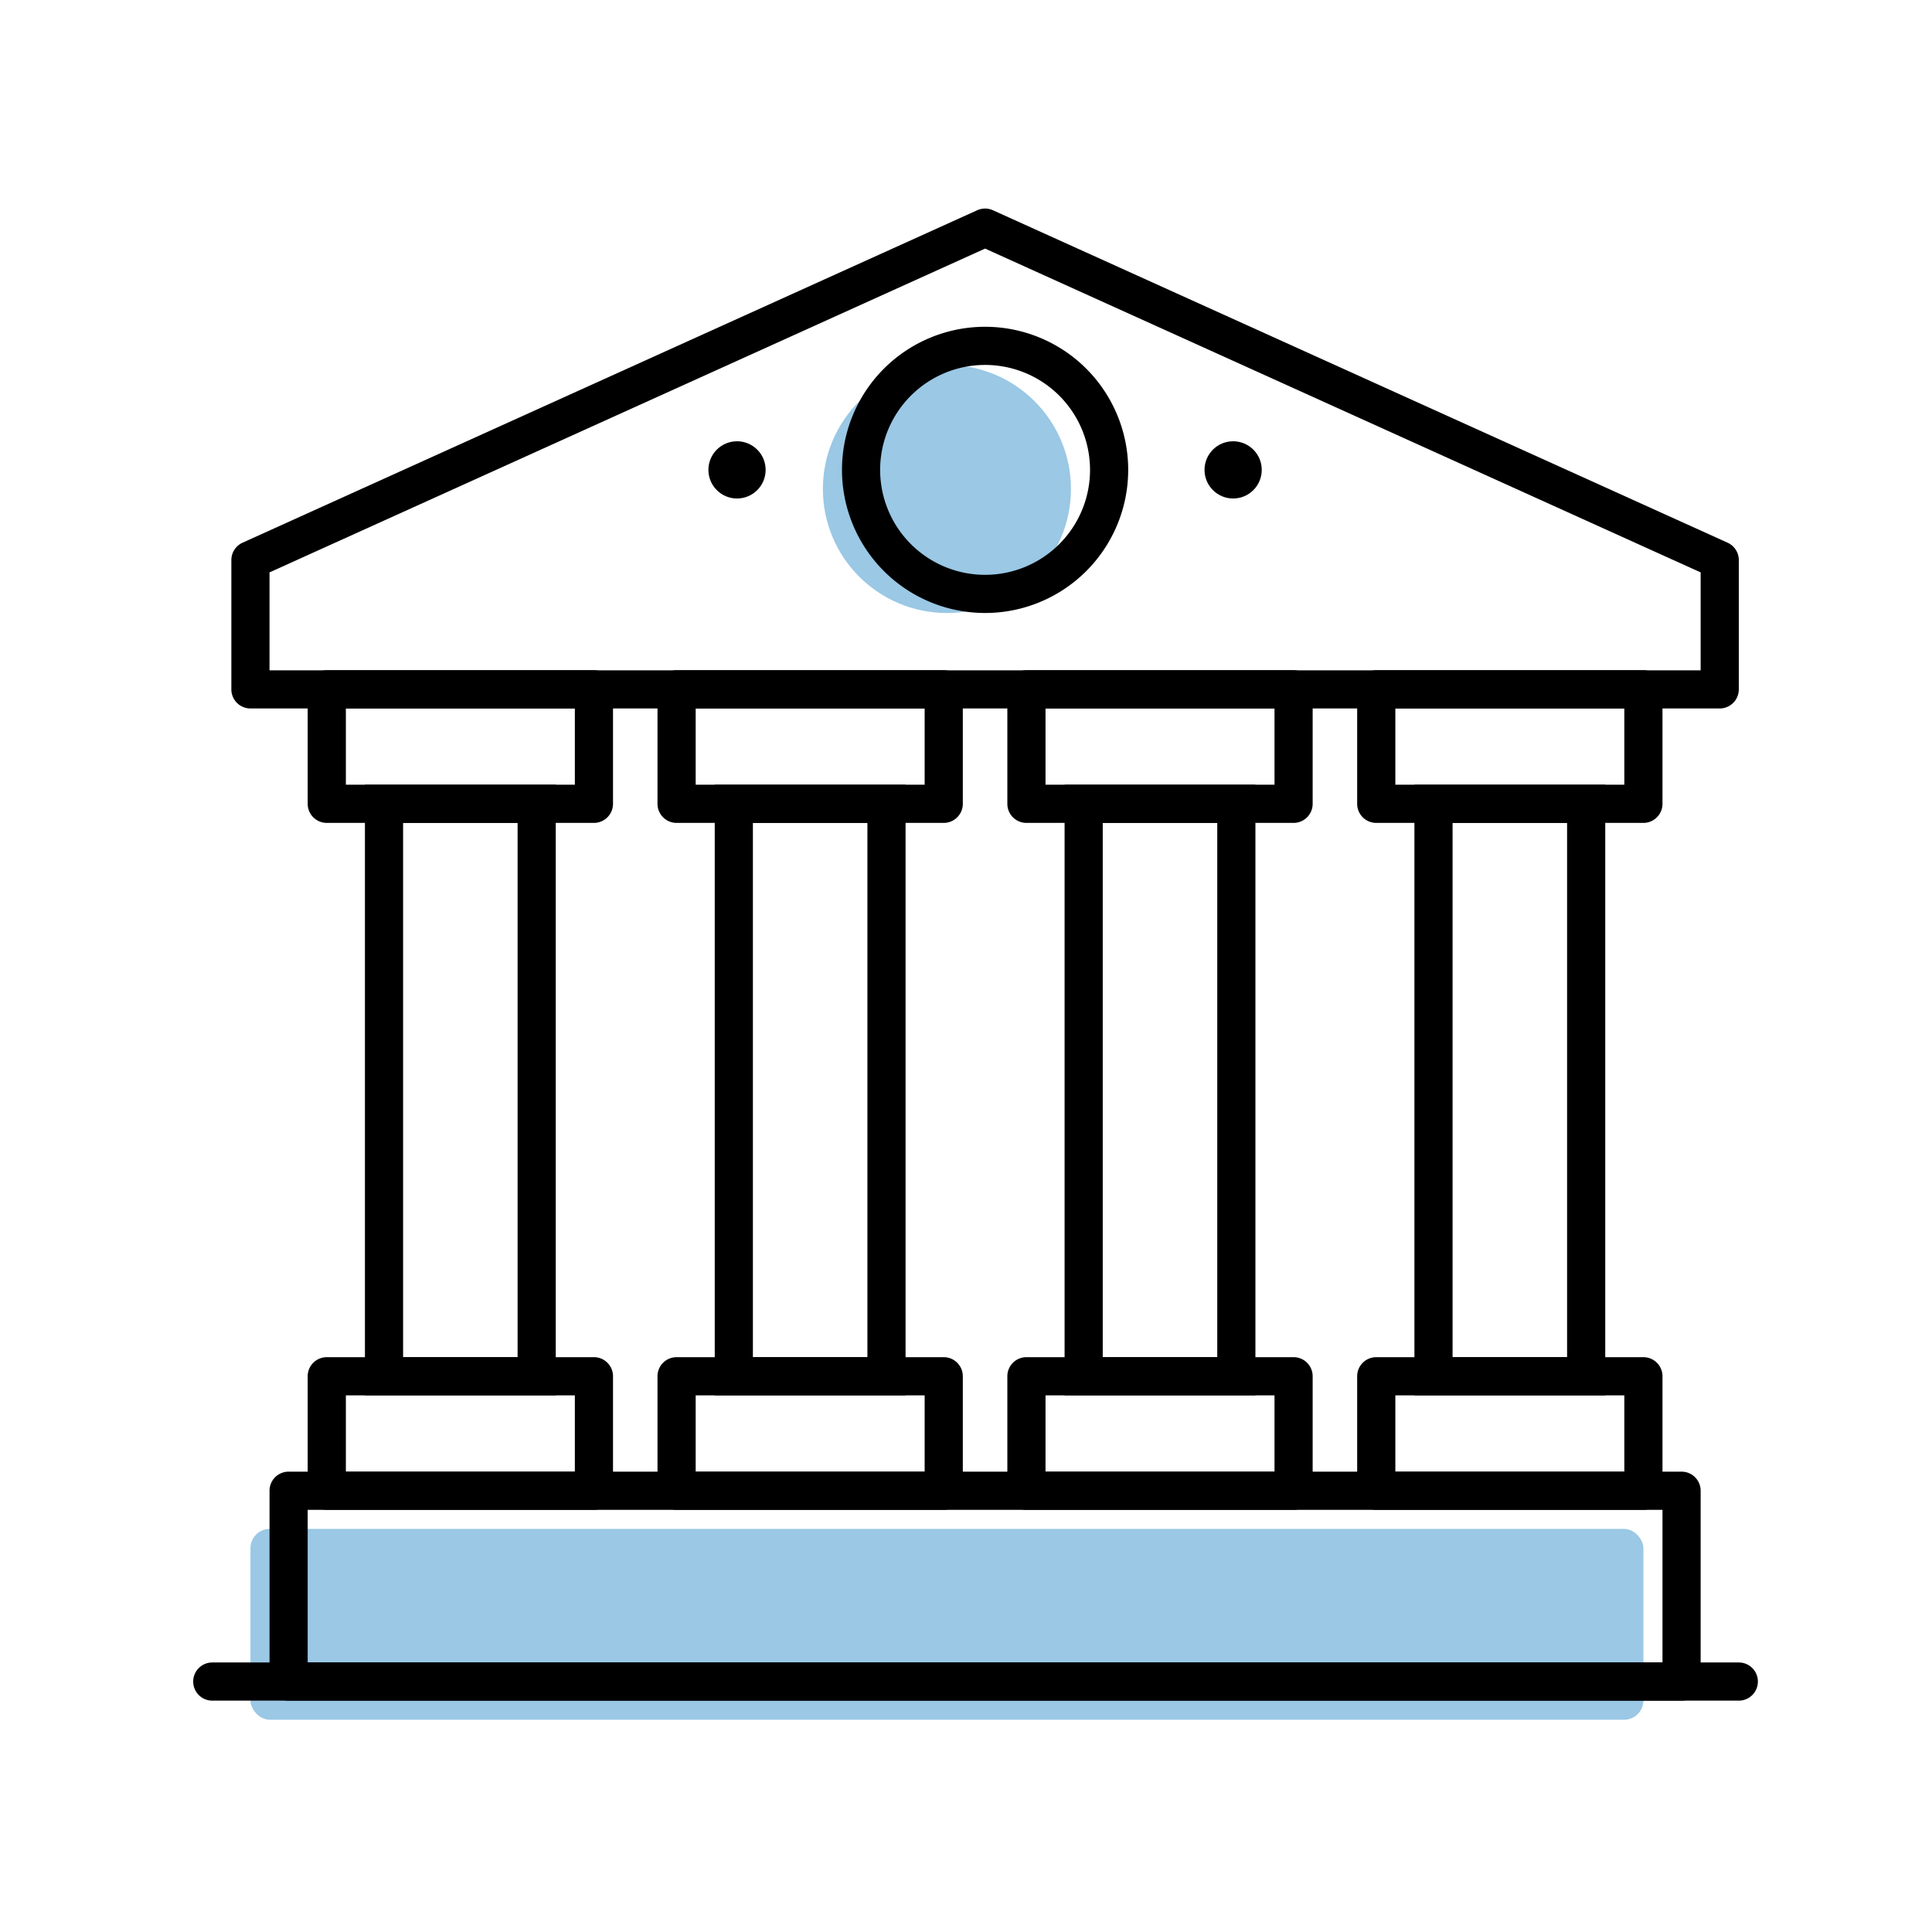 <svg width="100" height="100" xmlns="http://www.w3.org/2000/svg"><g transform="translate(10 10)" fill="none" fill-rule="evenodd"><rect fill-opacity=".5" fill="#3692CC" x="2.963" y="69.136" width="72.099" height="9.877" rx="1"/><circle fill-opacity=".5" fill="#3692CC" cx="39.012" cy="15.309" r="6.42"/><path d="M3.95 19.627v5.068h74.075v-5.068L40.988 2.867 3.95 19.627zM41.396.883L79.42 18.09c.353.16.58.512.58.9v6.692a.988.988 0 0 1-.988.988H2.963a.988.988 0 0 1-.988-.988V18.99c0-.388.227-.74.58-.9L40.58.883a.988.988 0 0 1 .815 0zM5.925 76.049H76.05v-7.9H5.926v7.9zm-.987-9.876h72.099c.546 0 .988.442.988.987v9.877a.988.988 0 0 1-.988.988H4.938a.988.988 0 0 1-.987-.988V67.16c0-.545.442-.987.987-.987z" fill="#000" fill-rule="nonzero"/><path d="M.988 78.025H80a.988.988 0 0 0 0-1.976H.988a.988.988 0 1 0 0 1.976z" fill="#000" fill-rule="nonzero"/><g transform="translate(6.914 25.679)" fill-rule="nonzero" fill="#000"><path d="M.988.988v3.95H12.84V.988H.988zM0-.988h13.827c.546 0 .988.443.988.988v5.926a.988.988 0 0 1-.988.988H0a.988.988 0 0 1-.988-.988V0c0-.545.443-.988.988-.988zm.988 41.482H12.84v-3.95H.988v3.95zM0 34.568h13.827c.546 0 .988.442.988.988v5.925a.988.988 0 0 1-.988.988H0a.988.988 0 0 1-.988-.988v-5.925c0-.546.443-.988.988-.988z"/><path d="M3.95 6.914v27.654h5.927V6.914H3.95zm7.902-1.976v31.605H1.975V4.938h9.877z"/></g><g transform="translate(25.02 25.679)" fill-rule="nonzero" fill="#000"><path d="M.988 40.494H12.84v-3.95H.988v3.95zM0 34.568h13.827c.546 0 .988.442.988.988v5.925a.988.988 0 0 1-.988.988H0a.988.988 0 0 1-.988-.988v-5.925c0-.546.443-.988.988-.988zM.988.988v3.95H12.84V.988H.988zM0-.988h13.827c.546 0 .988.443.988.988v5.926a.988.988 0 0 1-.988.988H0a.988.988 0 0 1-.988-.988V0c0-.545.443-.988.988-.988z"/><path d="M3.95 6.914v27.654h5.927V6.914H3.95zm7.902-1.976v31.605H1.975V4.938h9.877z"/></g><g transform="translate(43.128 25.679)" fill-rule="nonzero" fill="#000"><path d="M.988 40.494H12.84v-3.95H.988v3.95zM0 34.568h13.827c.546 0 .988.442.988.988v5.925a.988.988 0 0 1-.988.988H0a.988.988 0 0 1-.988-.988v-5.925c0-.546.443-.988.988-.988zM.988.988v3.95H12.84V.988H.988zM0-.988h13.827c.546 0 .988.443.988.988v5.926a.988.988 0 0 1-.988.988H0a.988.988 0 0 1-.988-.988V0c0-.545.443-.988.988-.988z"/><path d="M3.95 6.914v27.654h5.927V6.914H3.95zm7.902-1.976v31.605H1.975V4.938h9.877z"/></g><g transform="translate(61.235 25.679)" fill-rule="nonzero" fill="#000"><path d="M.988 40.494H12.84v-3.95H.988v3.95zM0 34.568h13.827c.546 0 .988.442.988.988v5.925a.988.988 0 0 1-.988.988H0a.988.988 0 0 1-.988-.988v-5.925c0-.546.443-.988.988-.988zM.988.988v3.95H12.84V.988H.988zM0-.988h13.827c.546 0 .988.443.988.988v5.926a.988.988 0 0 1-.988.988H0a.988.988 0 0 1-.988-.988V0c0-.545.443-.988.988-.988z"/><path d="M3.95 6.914v27.654h5.927V6.914H3.95zm7.902-1.976v31.605H1.975V4.938h9.877z"/></g><path d="M40.988 21.728a7.407 7.407 0 1 1 0-14.814 7.407 7.407 0 0 1 0 14.814zm0-1.975a5.432 5.432 0 1 0 0-10.864 5.432 5.432 0 0 0 0 10.864z" fill="#000" fill-rule="nonzero"/><circle fill="#000" cx="28.148" cy="14.321" r="1.481"/><circle fill="#000" cx="53.827" cy="14.321" r="1.481"/></g></svg>